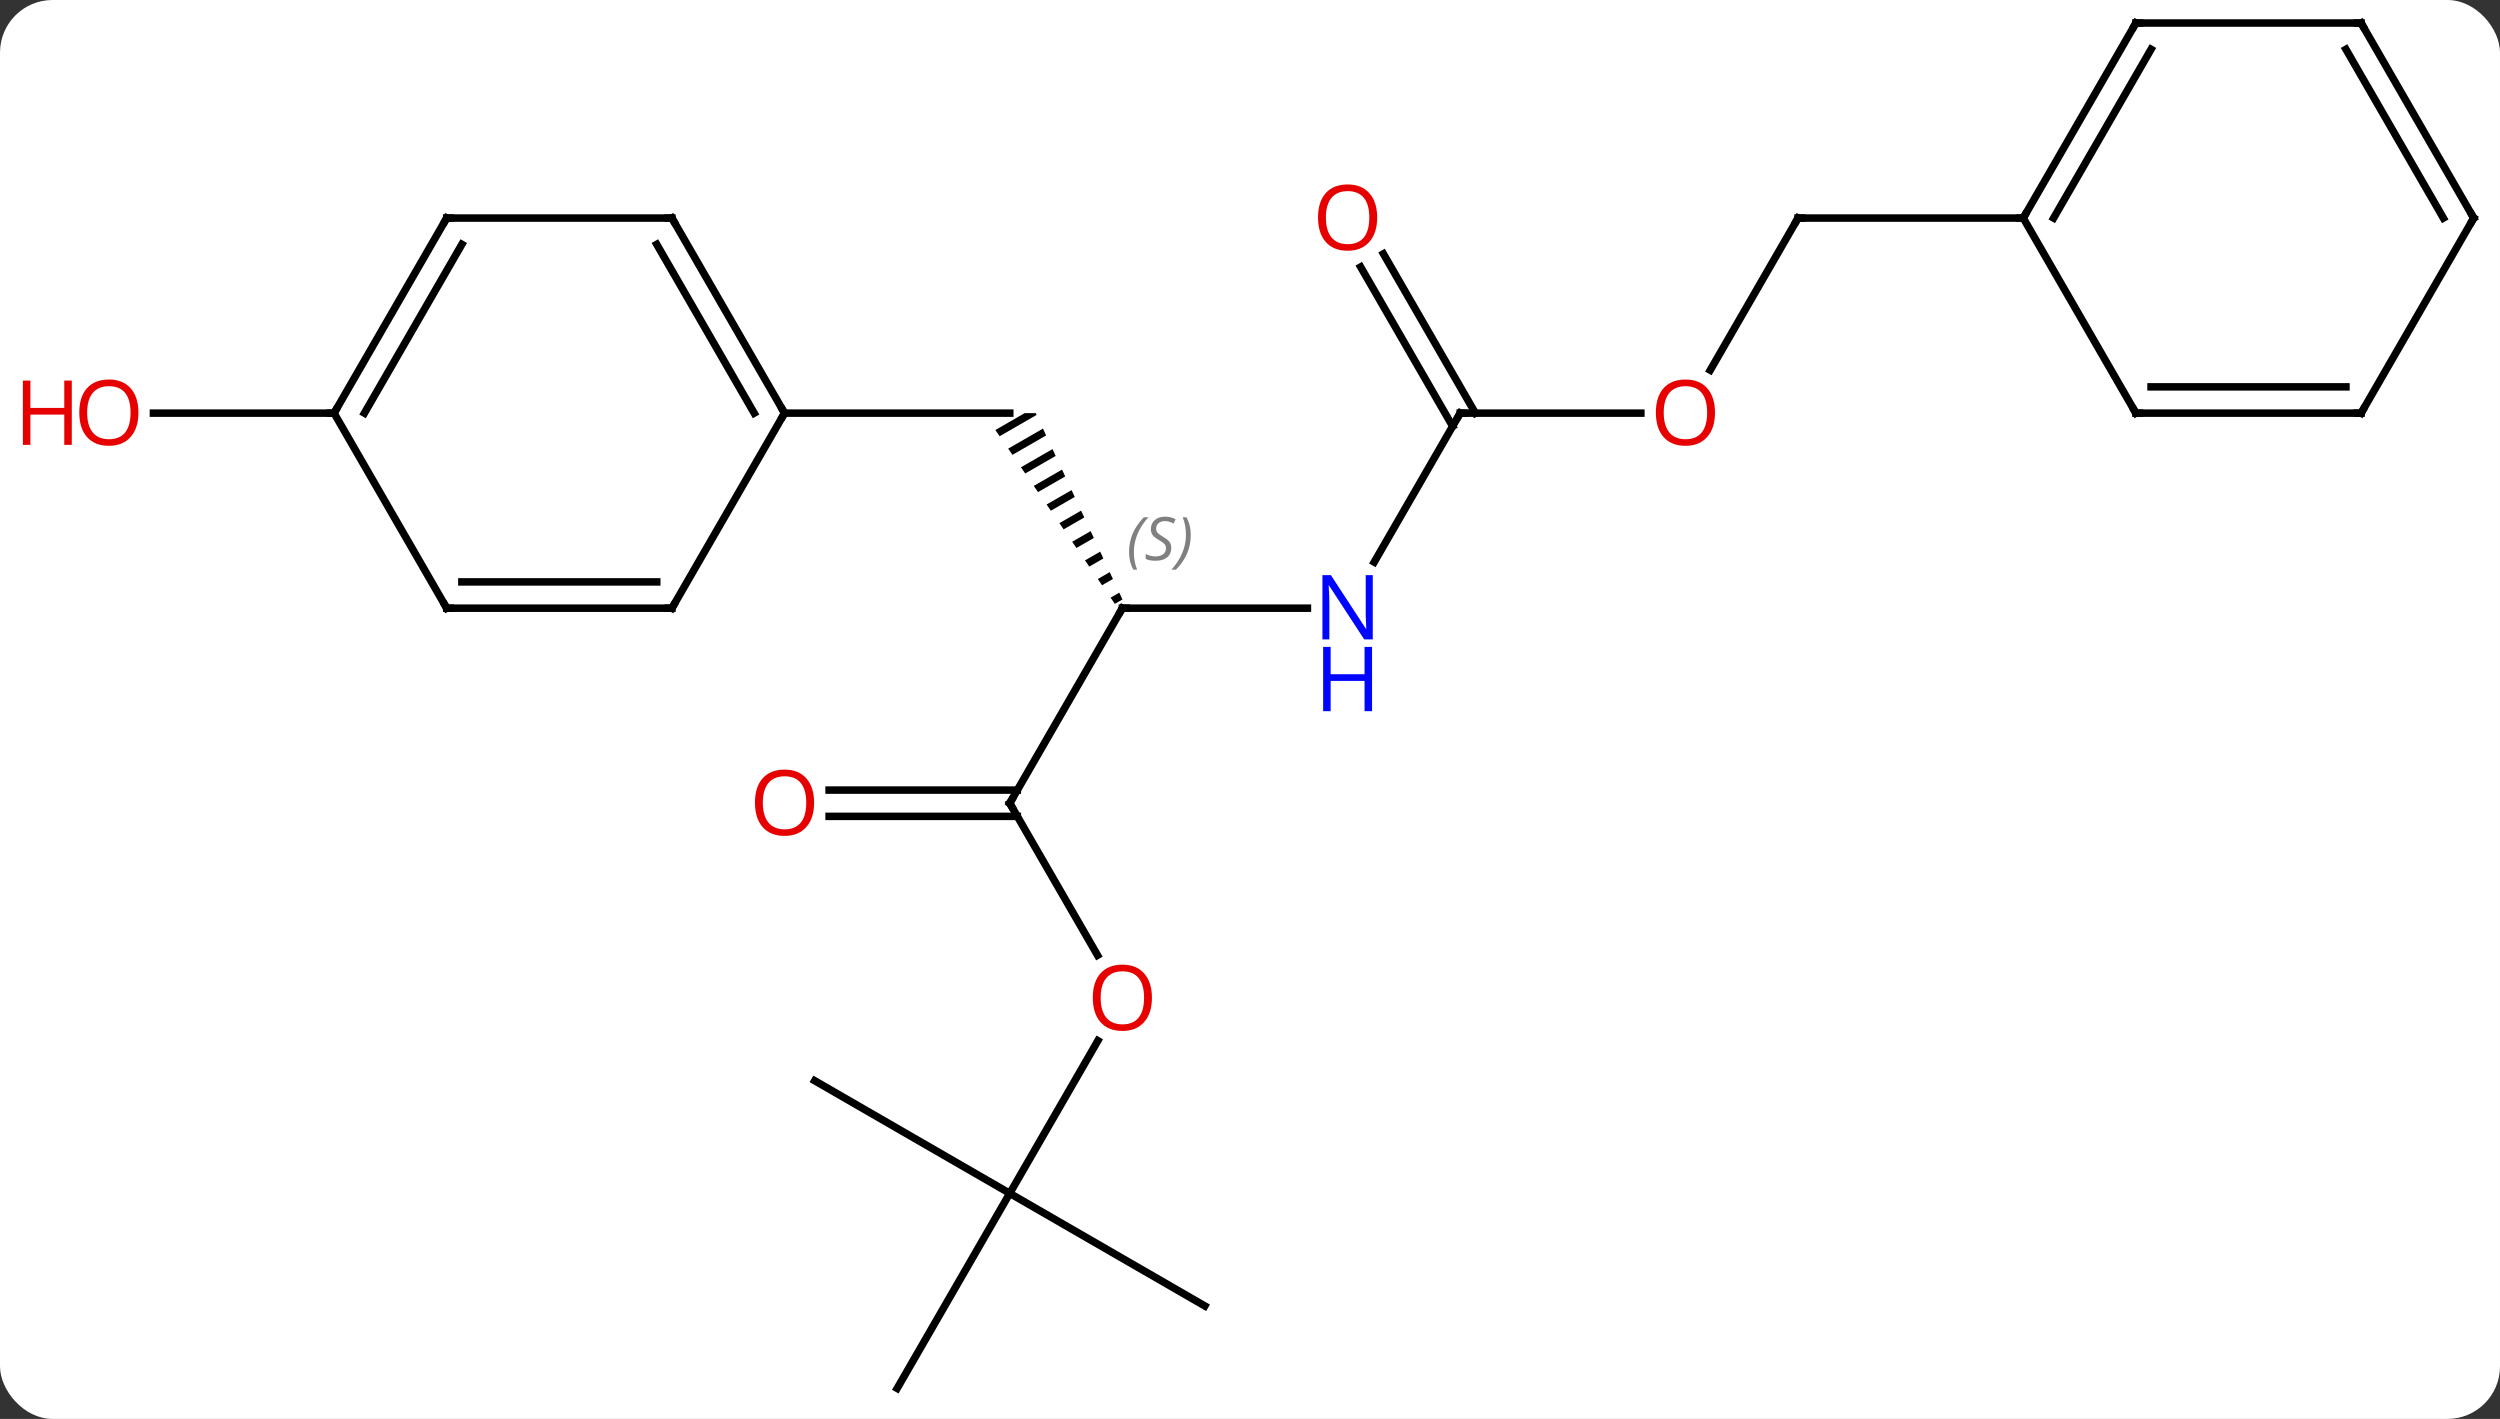 <svg width="333" viewBox="0 0 333 189" style="fill-opacity:1; color-rendering:auto; color-interpolation:auto; text-rendering:auto; stroke:black; stroke-linecap:square; stroke-miterlimit:10; shape-rendering:auto; stroke-opacity:1; fill:black; stroke-dasharray:none; font-weight:normal; stroke-width:1; font-family:'Open Sans'; font-style:normal; stroke-linejoin:miter; font-size:12; stroke-dashoffset:0; image-rendering:auto;" height="189" class="cas-substance-image" xmlns:xlink="http://www.w3.org/1999/xlink" xmlns="http://www.w3.org/2000/svg"><rect x="0" y="0" width="333" height="189" fill="#333333" stroke="none"/><svg class="cas-substance-single-component"><rect y="0" x="0" width="333" stroke="none" ry="7" rx="7" height="189" fill="white" class="cas-substance-group"/><svg y="0" x="0" width="333" viewBox="0 0 333 189" style="fill:black;" height="189" class="cas-substance-single-component-image"><svg><g><g transform="translate(172,94)" style="text-rendering:geometricPrecision; color-rendering:optimizeQuality; color-interpolation:linearRGB; stroke-linecap:butt; image-rendering:optimizeQuality;"><path style="stroke:none;" d="M-35.516 -38.97 L-39.418 -36.72 L-39.418 -36.72 L-38.849 -35.893 L-33.925 -38.733 L-33.925 -38.733 L-34.036 -38.97 L-34.036 -38.97 L-34.036 -38.97 ZM-33.078 -36.912 L-37.712 -34.24 L-37.144 -33.413 L-37.144 -33.413 L-32.655 -36.001 L-33.078 -36.912 ZM-31.808 -34.18 L-36.007 -31.759 L-35.439 -30.932 L-35.439 -30.932 L-31.384 -33.27 L-31.384 -33.27 L-31.808 -34.18 ZM-30.537 -31.449 L-34.302 -29.278 L-34.302 -29.278 L-33.733 -28.451 L-33.733 -28.451 L-30.114 -30.538 L-30.114 -30.538 L-30.537 -31.449 ZM-29.267 -28.718 L-32.596 -26.797 L-32.028 -25.971 L-32.028 -25.971 L-28.843 -27.807 L-28.843 -27.807 L-29.267 -28.718 ZM-27.996 -25.986 L-30.891 -24.317 L-30.891 -24.317 L-30.323 -23.49 L-27.573 -25.076 L-27.996 -25.986 ZM-26.726 -23.255 L-29.186 -21.836 L-28.617 -21.009 L-26.302 -22.344 L-26.726 -23.255 ZM-25.455 -20.523 L-27.48 -19.355 L-27.48 -19.355 L-26.912 -18.528 L-25.031 -19.613 L-25.031 -19.613 L-25.455 -20.523 ZM-24.184 -17.792 L-25.775 -16.875 L-25.207 -16.048 L-25.207 -16.048 L-23.761 -16.881 L-23.761 -16.881 L-24.184 -17.792 ZM-22.914 -15.06 L-24.07 -14.394 L-24.07 -14.394 L-23.501 -13.567 L-22.49 -14.15 L-22.49 -14.15 L-22.914 -15.06 Z"/><line y2="-12.99" y1="-12.99" x2="2.148" x1="-22.5" style="fill:none;"/><line y2="12.99" y1="-12.99" x2="-37.5" x1="-22.5" style="fill:none;"/><line y2="-38.97" y1="-38.97" x2="-67.5" x1="-37.5" style="fill:none;"/><line y2="-38.97" y1="-19.128" x2="22.5" x1="11.044" style="fill:none;"/><line y2="33.242" y1="12.99" x2="-25.807" x1="-37.5" style="fill:none;"/><line y2="11.24" y1="11.24" x2="-61.562" x1="-36.49" style="fill:none;"/><line y2="14.74" y1="14.74" x2="-61.562" x1="-36.49" style="fill:none;"/><line y2="-38.97" y1="-38.97" x2="46.562" x1="22.5" style="fill:none;"/><line y2="-60.192" y1="-38.97" x2="12.269" x1="24.521" style="fill:none;"/><line y2="-58.442" y1="-37.22" x2="9.238" x1="21.49" style="fill:none;"/><line y2="64.953" y1="44.618" x2="-37.5" x1="-25.761" style="fill:none;"/><line y2="-64.953" y1="-44.692" x2="67.5" x1="55.803" style="fill:none;"/><line y2="49.953" y1="64.953" x2="-63.48" x1="-37.5" style="fill:none;"/><line y2="90.933" y1="64.953" x2="-52.5" x1="-37.5" style="fill:none;"/><line y2="79.953" y1="64.953" x2="-11.52" x1="-37.5" style="fill:none;"/><line y2="-64.953" y1="-64.953" x2="97.5" x1="67.5" style="fill:none;"/><line y2="-38.97" y1="-38.97" x2="-127.5" x1="-151.562" style="fill:none;"/><line y2="-64.953" y1="-38.97" x2="-82.5" x1="-67.5" style="fill:none;"/><line y2="-61.453" y1="-38.97" x2="-84.521" x1="-71.541" style="fill:none;"/><line y2="-12.99" y1="-38.97" x2="-82.5" x1="-67.5" style="fill:none;"/><line y2="-64.953" y1="-64.953" x2="-112.5" x1="-82.5" style="fill:none;"/><line y2="-12.99" y1="-12.99" x2="-112.5" x1="-82.5" style="fill:none;"/><line y2="-16.49" y1="-16.49" x2="-110.479" x1="-84.521" style="fill:none;"/><line y2="-38.97" y1="-64.953" x2="-127.5" x1="-112.5" style="fill:none;"/><line y2="-38.97" y1="-61.453" x2="-123.459" x1="-110.479" style="fill:none;"/><line y2="-38.97" y1="-12.99" x2="-127.5" x1="-112.5" style="fill:none;"/><line y2="-90.933" y1="-64.953" x2="112.5" x1="97.5" style="fill:none;"/><line y2="-87.433" y1="-64.953" x2="114.521" x1="101.541" style="fill:none;"/><line y2="-38.97" y1="-64.953" x2="112.5" x1="97.5" style="fill:none;"/><line y2="-90.933" y1="-90.933" x2="142.5" x1="112.5" style="fill:none;"/><line y2="-38.97" y1="-38.97" x2="142.5" x1="112.5" style="fill:none;"/><line y2="-42.47" y1="-42.47" x2="140.479" x1="114.521" style="fill:none;"/><line y2="-64.953" y1="-90.933" x2="157.5" x1="142.5" style="fill:none;"/><line y2="-64.953" y1="-87.433" x2="153.458" x1="140.479" style="fill:none;"/><line y2="-64.953" y1="-38.97" x2="157.5" x1="142.5" style="fill:none;"/><path style="fill:none; stroke-miterlimit:5;" d="M-22 -12.99 L-22.5 -12.99 L-22.75 -12.557"/></g><g transform="translate(172,94)" style="stroke-linecap:butt; font-size:8.4px; fill:gray; text-rendering:geometricPrecision; image-rendering:optimizeQuality; color-rendering:optimizeQuality; font-family:'Open Sans'; font-style:italic; stroke:gray; color-interpolation:linearRGB; stroke-miterlimit:5;"><path style="stroke:none;" d="M-21.608 -20.447 Q-21.608 -21.775 -21.14 -22.9 Q-20.671 -24.025 -19.64 -25.103 L-19.03 -25.103 Q-19.999 -24.041 -20.483 -22.869 Q-20.968 -21.697 -20.968 -20.463 Q-20.968 -19.135 -20.53 -18.119 L-21.046 -18.119 Q-21.608 -19.15 -21.608 -20.447 ZM-15.986 -21.041 Q-15.986 -20.213 -16.533 -19.76 Q-17.08 -19.306 -18.08 -19.306 Q-18.486 -19.306 -18.798 -19.361 Q-19.111 -19.416 -19.392 -19.556 L-19.392 -20.213 Q-18.767 -19.885 -18.064 -19.885 Q-17.439 -19.885 -17.064 -20.181 Q-16.689 -20.478 -16.689 -20.994 Q-16.689 -21.306 -16.892 -21.533 Q-17.095 -21.76 -17.658 -22.088 Q-18.252 -22.416 -18.478 -22.744 Q-18.705 -23.072 -18.705 -23.525 Q-18.705 -24.26 -18.189 -24.721 Q-17.673 -25.181 -16.83 -25.181 Q-16.455 -25.181 -16.119 -25.103 Q-15.783 -25.025 -15.408 -24.853 L-15.673 -24.26 Q-15.923 -24.416 -16.244 -24.502 Q-16.564 -24.588 -16.83 -24.588 Q-17.361 -24.588 -17.681 -24.314 Q-18.002 -24.041 -18.002 -23.572 Q-18.002 -23.369 -17.931 -23.221 Q-17.861 -23.072 -17.72 -22.939 Q-17.58 -22.806 -17.158 -22.556 Q-16.595 -22.213 -16.392 -22.017 Q-16.189 -21.822 -16.087 -21.588 Q-15.986 -21.353 -15.986 -21.041 ZM-13.391 -22.76 Q-13.391 -21.431 -13.868 -20.299 Q-14.345 -19.166 -15.36 -18.119 L-15.97 -18.119 Q-14.032 -20.275 -14.032 -22.76 Q-14.032 -24.088 -14.47 -25.103 L-13.954 -25.103 Q-13.391 -24.041 -13.391 -22.76 Z"/></g><g transform="translate(172,94)" style="stroke-linecap:butt; fill:rgb(0,5,255); text-rendering:geometricPrecision; color-rendering:optimizeQuality; image-rendering:optimizeQuality; font-family:'Open Sans'; stroke:rgb(0,5,255); color-interpolation:linearRGB; stroke-miterlimit:5;"><path style="stroke:none;" d="M10.852 -8.834 L9.711 -8.834 L5.023 -16.021 L4.977 -16.021 Q5.07 -14.756 5.07 -13.709 L5.07 -8.834 L4.148 -8.834 L4.148 -17.396 L5.273 -17.396 L9.945 -10.24 L9.992 -10.24 Q9.992 -10.396 9.945 -11.256 Q9.898 -12.115 9.914 -12.49 L9.914 -17.396 L10.852 -17.396 L10.852 -8.834 Z"/><path style="stroke:none;" d="M10.758 0.729 L9.758 0.729 L9.758 -3.303 L5.242 -3.303 L5.242 0.729 L4.242 0.729 L4.242 -7.834 L5.242 -7.834 L5.242 -4.193 L9.758 -4.193 L9.758 -7.834 L10.758 -7.834 L10.758 0.729 Z"/><path style="fill:none; stroke:black;" d="M-37.25 12.557 L-37.5 12.99 L-37.25 13.423"/><path style="fill:none; stroke:black;" d="M22.25 -38.537 L22.5 -38.97 L23 -38.97"/><path style="fill:rgb(230,0,0); stroke:none;" d="M-18.562 38.9 Q-18.562 40.962 -19.602 42.142 Q-20.641 43.322 -22.484 43.322 Q-24.375 43.322 -25.406 42.157 Q-26.438 40.993 -26.438 38.884 Q-26.438 36.79 -25.406 35.642 Q-24.375 34.493 -22.484 34.493 Q-20.625 34.493 -19.594 35.665 Q-18.562 36.837 -18.562 38.9 ZM-25.391 38.9 Q-25.391 40.634 -24.648 41.54 Q-23.906 42.447 -22.484 42.447 Q-21.062 42.447 -20.336 41.548 Q-19.609 40.65 -19.609 38.9 Q-19.609 37.165 -20.336 36.275 Q-21.062 35.384 -22.484 35.384 Q-23.906 35.384 -24.648 36.282 Q-25.391 37.181 -25.391 38.9 Z"/><path style="fill:rgb(230,0,0); stroke:none;" d="M-63.562 12.92 Q-63.562 14.982 -64.602 16.162 Q-65.641 17.342 -67.484 17.342 Q-69.375 17.342 -70.406 16.177 Q-71.438 15.013 -71.438 12.904 Q-71.438 10.81 -70.406 9.662 Q-69.375 8.513 -67.484 8.513 Q-65.625 8.513 -64.594 9.685 Q-63.562 10.857 -63.562 12.92 ZM-70.391 12.92 Q-70.391 14.654 -69.648 15.56 Q-68.906 16.467 -67.484 16.467 Q-66.062 16.467 -65.336 15.568 Q-64.609 14.67 -64.609 12.92 Q-64.609 11.185 -65.336 10.295 Q-66.062 9.404 -67.484 9.404 Q-68.906 9.404 -69.648 10.303 Q-70.391 11.201 -70.391 12.92 Z"/><path style="fill:rgb(230,0,0); stroke:none;" d="M56.438 -39.04 Q56.438 -36.978 55.398 -35.798 Q54.359 -34.618 52.516 -34.618 Q50.625 -34.618 49.594 -35.782 Q48.562 -36.947 48.562 -39.056 Q48.562 -41.15 49.594 -42.298 Q50.625 -43.447 52.516 -43.447 Q54.375 -43.447 55.406 -42.275 Q56.438 -41.103 56.438 -39.04 ZM49.609 -39.04 Q49.609 -37.306 50.352 -36.4 Q51.094 -35.493 52.516 -35.493 Q53.938 -35.493 54.664 -36.392 Q55.391 -37.29 55.391 -39.04 Q55.391 -40.775 54.664 -41.665 Q53.938 -42.556 52.516 -42.556 Q51.094 -42.556 50.352 -41.657 Q49.609 -40.759 49.609 -39.04 Z"/><path style="fill:rgb(230,0,0); stroke:none;" d="M11.438 -65.023 Q11.438 -62.961 10.398 -61.781 Q9.359 -60.601 7.516 -60.601 Q5.625 -60.601 4.594 -61.766 Q3.562 -62.93 3.562 -65.039 Q3.562 -67.133 4.594 -68.281 Q5.625 -69.43 7.516 -69.43 Q9.375 -69.43 10.406 -68.258 Q11.438 -67.086 11.438 -65.023 ZM4.609 -65.023 Q4.609 -63.289 5.352 -62.383 Q6.094 -61.476 7.516 -61.476 Q8.938 -61.476 9.664 -62.375 Q10.391 -63.273 10.391 -65.023 Q10.391 -66.758 9.664 -67.648 Q8.938 -68.539 7.516 -68.539 Q6.094 -68.539 5.352 -67.641 Q4.609 -66.742 4.609 -65.023 Z"/><path style="fill:none; stroke:black;" d="M67.25 -64.52 L67.5 -64.953 L68 -64.953"/><path style="fill:rgb(230,0,0); stroke:none;" d="M-153.562 -39.04 Q-153.562 -36.978 -154.602 -35.798 Q-155.641 -34.618 -157.484 -34.618 Q-159.375 -34.618 -160.406 -35.782 Q-161.438 -36.947 -161.438 -39.056 Q-161.438 -41.15 -160.406 -42.298 Q-159.375 -43.447 -157.484 -43.447 Q-155.625 -43.447 -154.594 -42.275 Q-153.562 -41.103 -153.562 -39.04 ZM-160.391 -39.04 Q-160.391 -37.306 -159.648 -36.4 Q-158.906 -35.493 -157.484 -35.493 Q-156.062 -35.493 -155.336 -36.392 Q-154.609 -37.29 -154.609 -39.04 Q-154.609 -40.775 -155.336 -41.665 Q-156.062 -42.556 -157.484 -42.556 Q-158.906 -42.556 -159.648 -41.657 Q-160.391 -40.759 -160.391 -39.04 Z"/><path style="fill:rgb(230,0,0); stroke:none;" d="M-162.438 -34.743 L-163.438 -34.743 L-163.438 -38.775 L-167.953 -38.775 L-167.953 -34.743 L-168.953 -34.743 L-168.953 -43.306 L-167.953 -43.306 L-167.953 -39.665 L-163.438 -39.665 L-163.438 -43.306 L-162.438 -43.306 L-162.438 -34.743 Z"/><path style="fill:none; stroke:black;" d="M-67.75 -39.403 L-67.5 -38.97 L-67.75 -38.537"/><path style="fill:none; stroke:black;" d="M-82.25 -64.52 L-82.5 -64.953 L-83 -64.953"/><path style="fill:none; stroke:black;" d="M-82.25 -13.423 L-82.5 -12.99 L-83 -12.99"/><path style="fill:none; stroke:black;" d="M-112 -64.953 L-112.5 -64.953 L-112.75 -64.52"/><path style="fill:none; stroke:black;" d="M-112 -12.99 L-112.5 -12.99 L-112.75 -13.423"/><path style="fill:none; stroke:black;" d="M-127.25 -39.403 L-127.5 -38.97 L-128 -38.97"/><path style="fill:none; stroke:black;" d="M97.75 -65.386 L97.5 -64.953 L97 -64.953"/><path style="fill:none; stroke:black;" d="M112.25 -90.5 L112.5 -90.933 L113 -90.933"/><path style="fill:none; stroke:black;" d="M112.25 -39.403 L112.5 -38.97 L113 -38.97"/><path style="fill:none; stroke:black;" d="M142 -90.933 L142.5 -90.933 L142.75 -90.5"/><path style="fill:none; stroke:black;" d="M142 -38.97 L142.5 -38.97 L142.75 -39.403"/><path style="fill:none; stroke:black;" d="M157.25 -65.386 L157.5 -64.953 L157.25 -64.52"/></g></g></svg></svg></svg></svg>